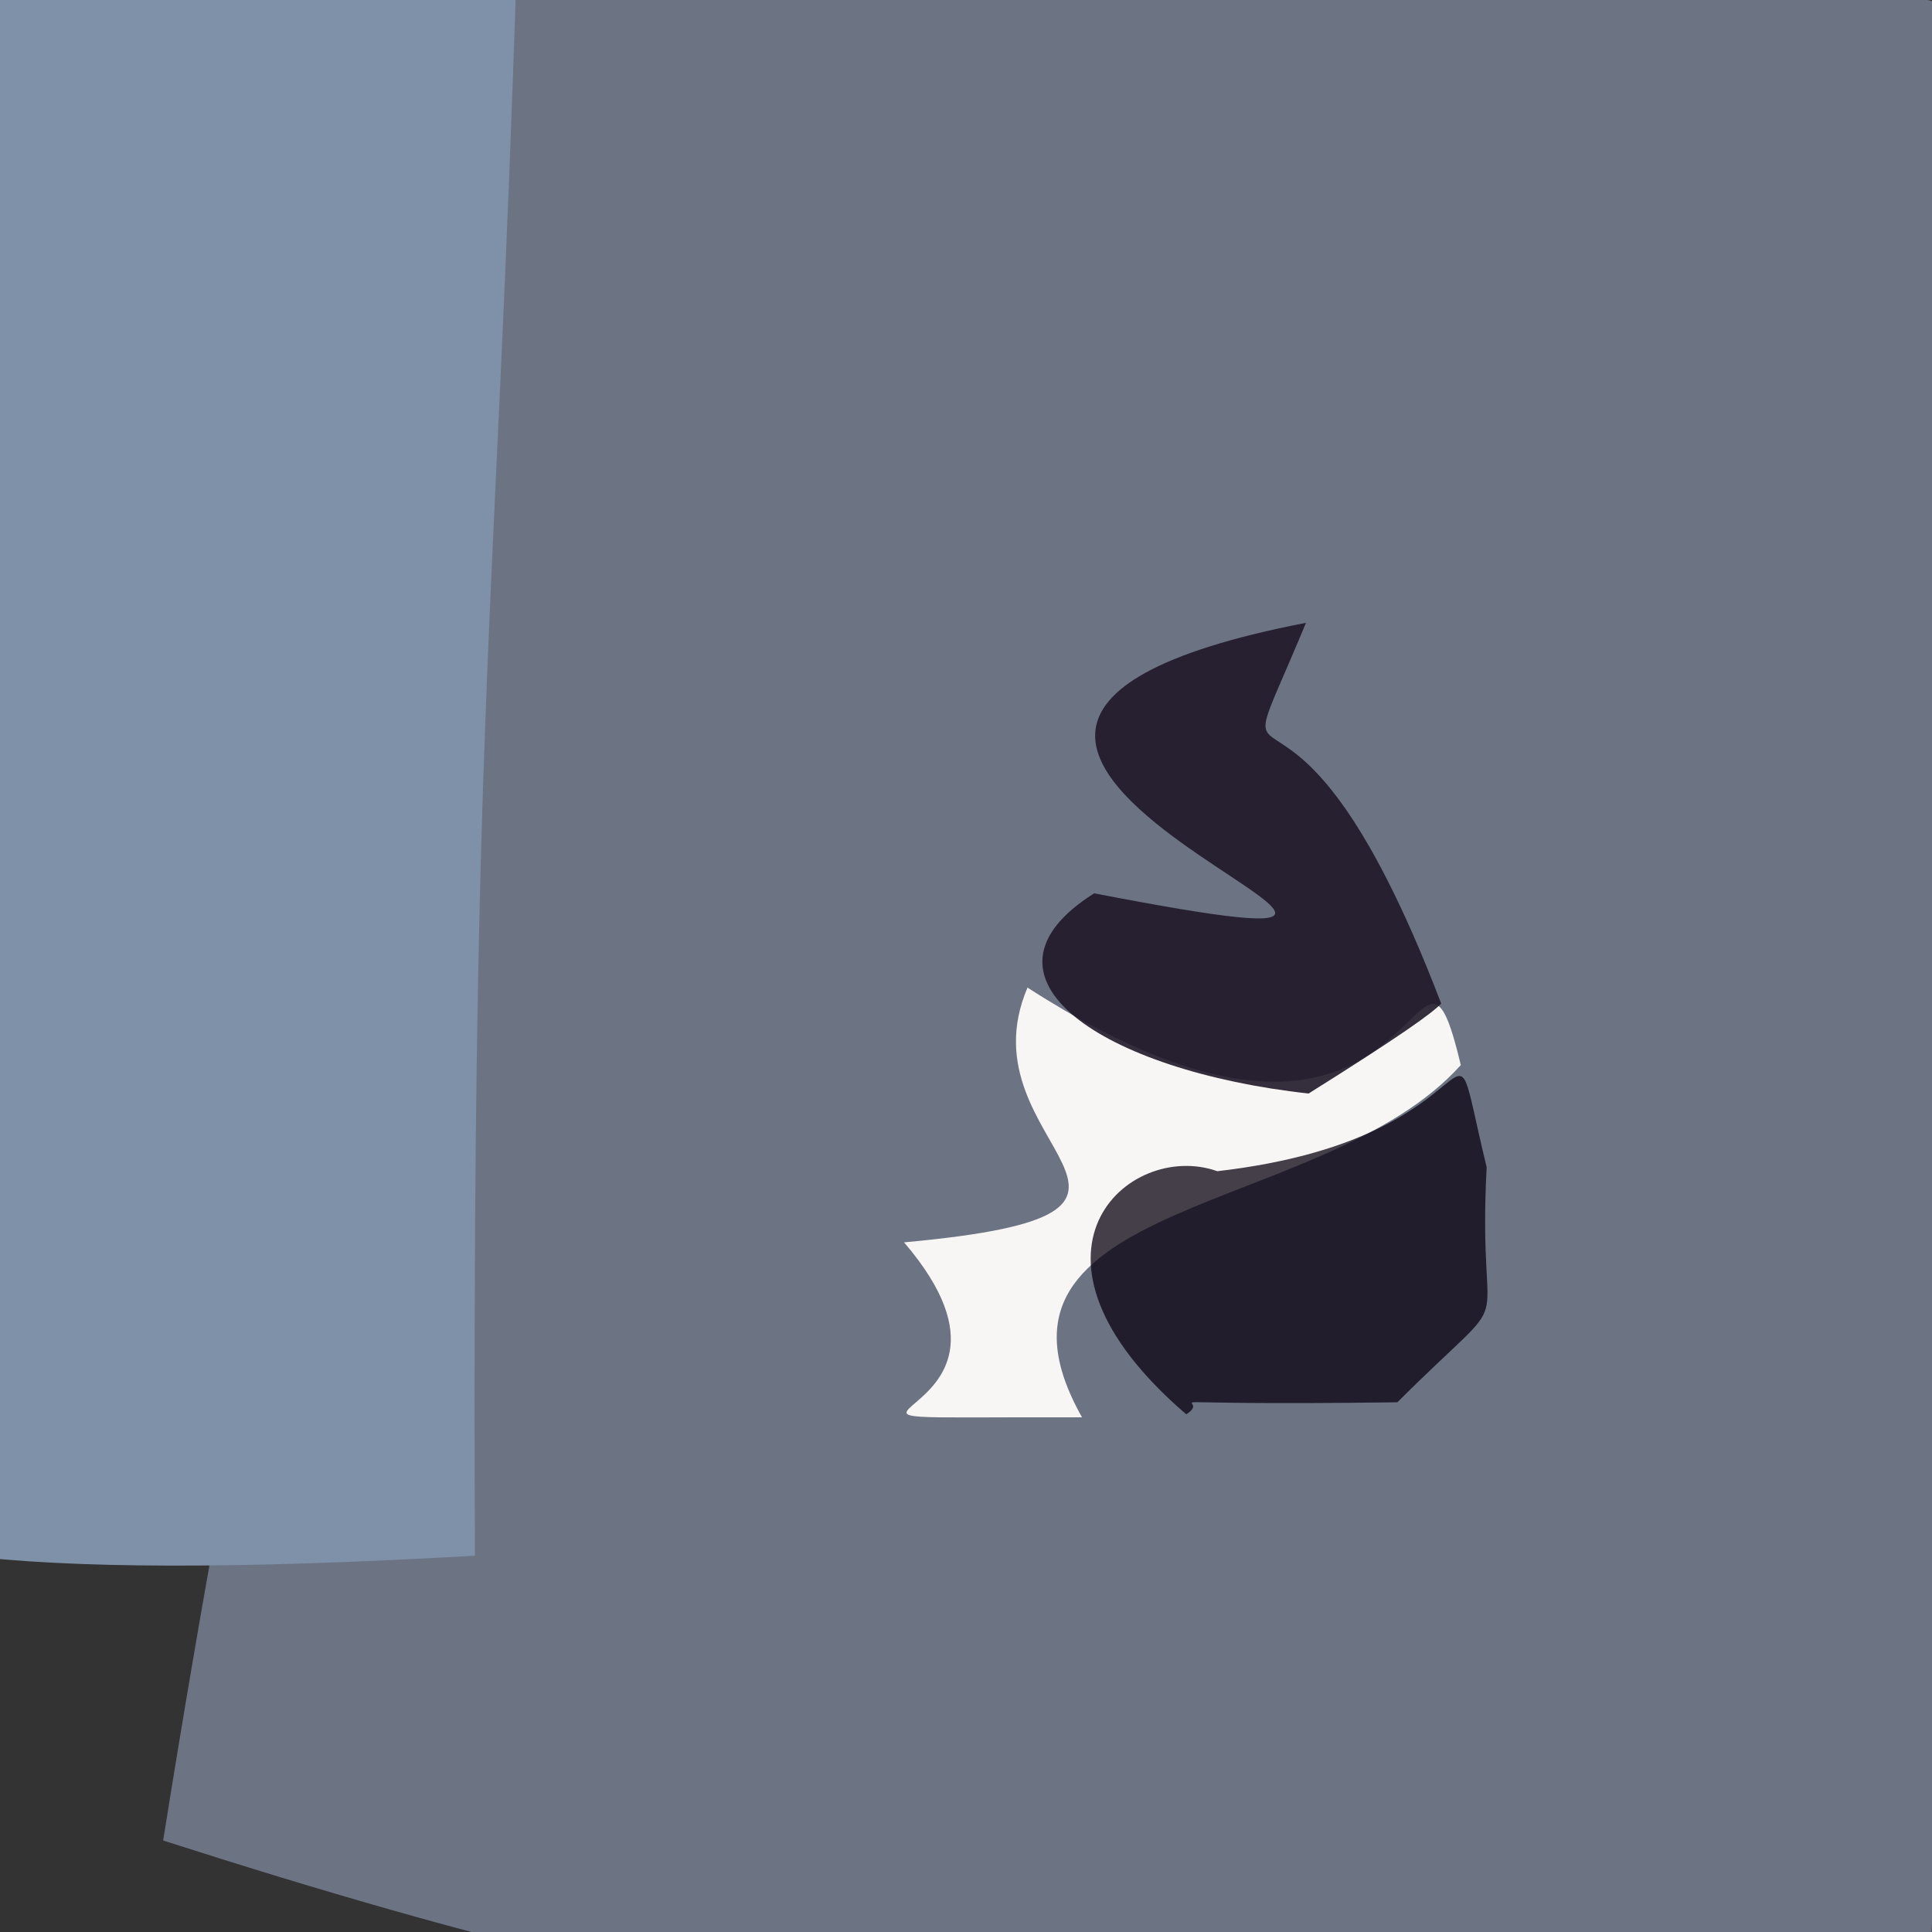 <?xml version="1.0" ?>
<svg height="768" version="1.1" width="768" xmlns="http://www.w3.org/2000/svg">
  <rect width="100%" height="100%" fill="#333333" stroke="none"/>
  <defs/>
  <g>
    <path d="M 766.542 804.5 C 440.645 822.664 321.975 814.159 64.855 731.628 C 128.889 330.144 159.933 354.51 188.633 -33.18 C 691.661 -35.574 859.202 -5.514 883.987 76.473 C 785.382 300.763 783.841 321.921 766.542 804.5" fill="rgb(114, 122, 139)" opacity="0.905" stroke="rgb(191, 180, 93)" stroke-linecap="round" stroke-linejoin="round" stroke-opacity="0.43" stroke-width="0.0"/>
    <path d="M 205.558 -18.82 C 197.281 245.735 187.446 274.937 188.785 618.422 C -193.476 640.365 -92.216 568.065 -14.637 463.486 C -13.504 152.153 -13.444 148.492 -102.715 38.841 C -27.581 1.289 3.887 -18.61 205.558 -18.82" fill="rgb(126, 145, 168)" opacity="1" stroke="rgb(178, 187, 93)" stroke-linecap="round" stroke-linejoin="round" stroke-opacity="0.272" stroke-width="0.0"/>
    <path d="M 580.686 423.384 C 526.577 483.842 380.725 475.828 430.127 563.409 C 282.704 562.967 425.369 570.887 359.373 493.854 C 489.012 482.009 381.308 456.116 408.449 392.584 C 569.497 496.143 561.576 343.159 580.686 423.384" fill="rgb(251, 249, 247)" opacity="0.974" stroke="rgb(95, 211, 37)" stroke-linecap="round" stroke-linejoin="round" stroke-opacity="0.653" stroke-width="0.0"/>
    <path d="M 590.968 463.993 C 586.993 539.317 605.914 507.001 555.48 557.43 C 441.98 558.932 484.232 554.218 471.545 562.202 C 397.477 498.659 448.437 452.963 483.902 465.572 C 599.65 452.249 572.752 388.454 590.968 463.993" fill="rgb(8, 0, 15)" opacity="0.745" stroke="rgb(120, 249, 11)" stroke-linecap="round" stroke-linejoin="round" stroke-opacity="0.759" stroke-width="0.0"/>
    <path d="M 572.889 398.921 C 569.386 402.696 556.954 411.643 520.183 434.69 C 438.729 425.747 381.968 388.49 434.952 355.112 C 654.359 397.462 278.91 294.188 519.15 247.576 C 482.796 335.136 511.146 237.224 572.889 398.921" fill="rgb(30, 22, 39)" opacity="0.887" stroke="rgb(142, 190, 229)" stroke-linecap="round" stroke-linejoin="round" stroke-opacity="0.499" stroke-width="0.0"/>
  </g>
</svg>
